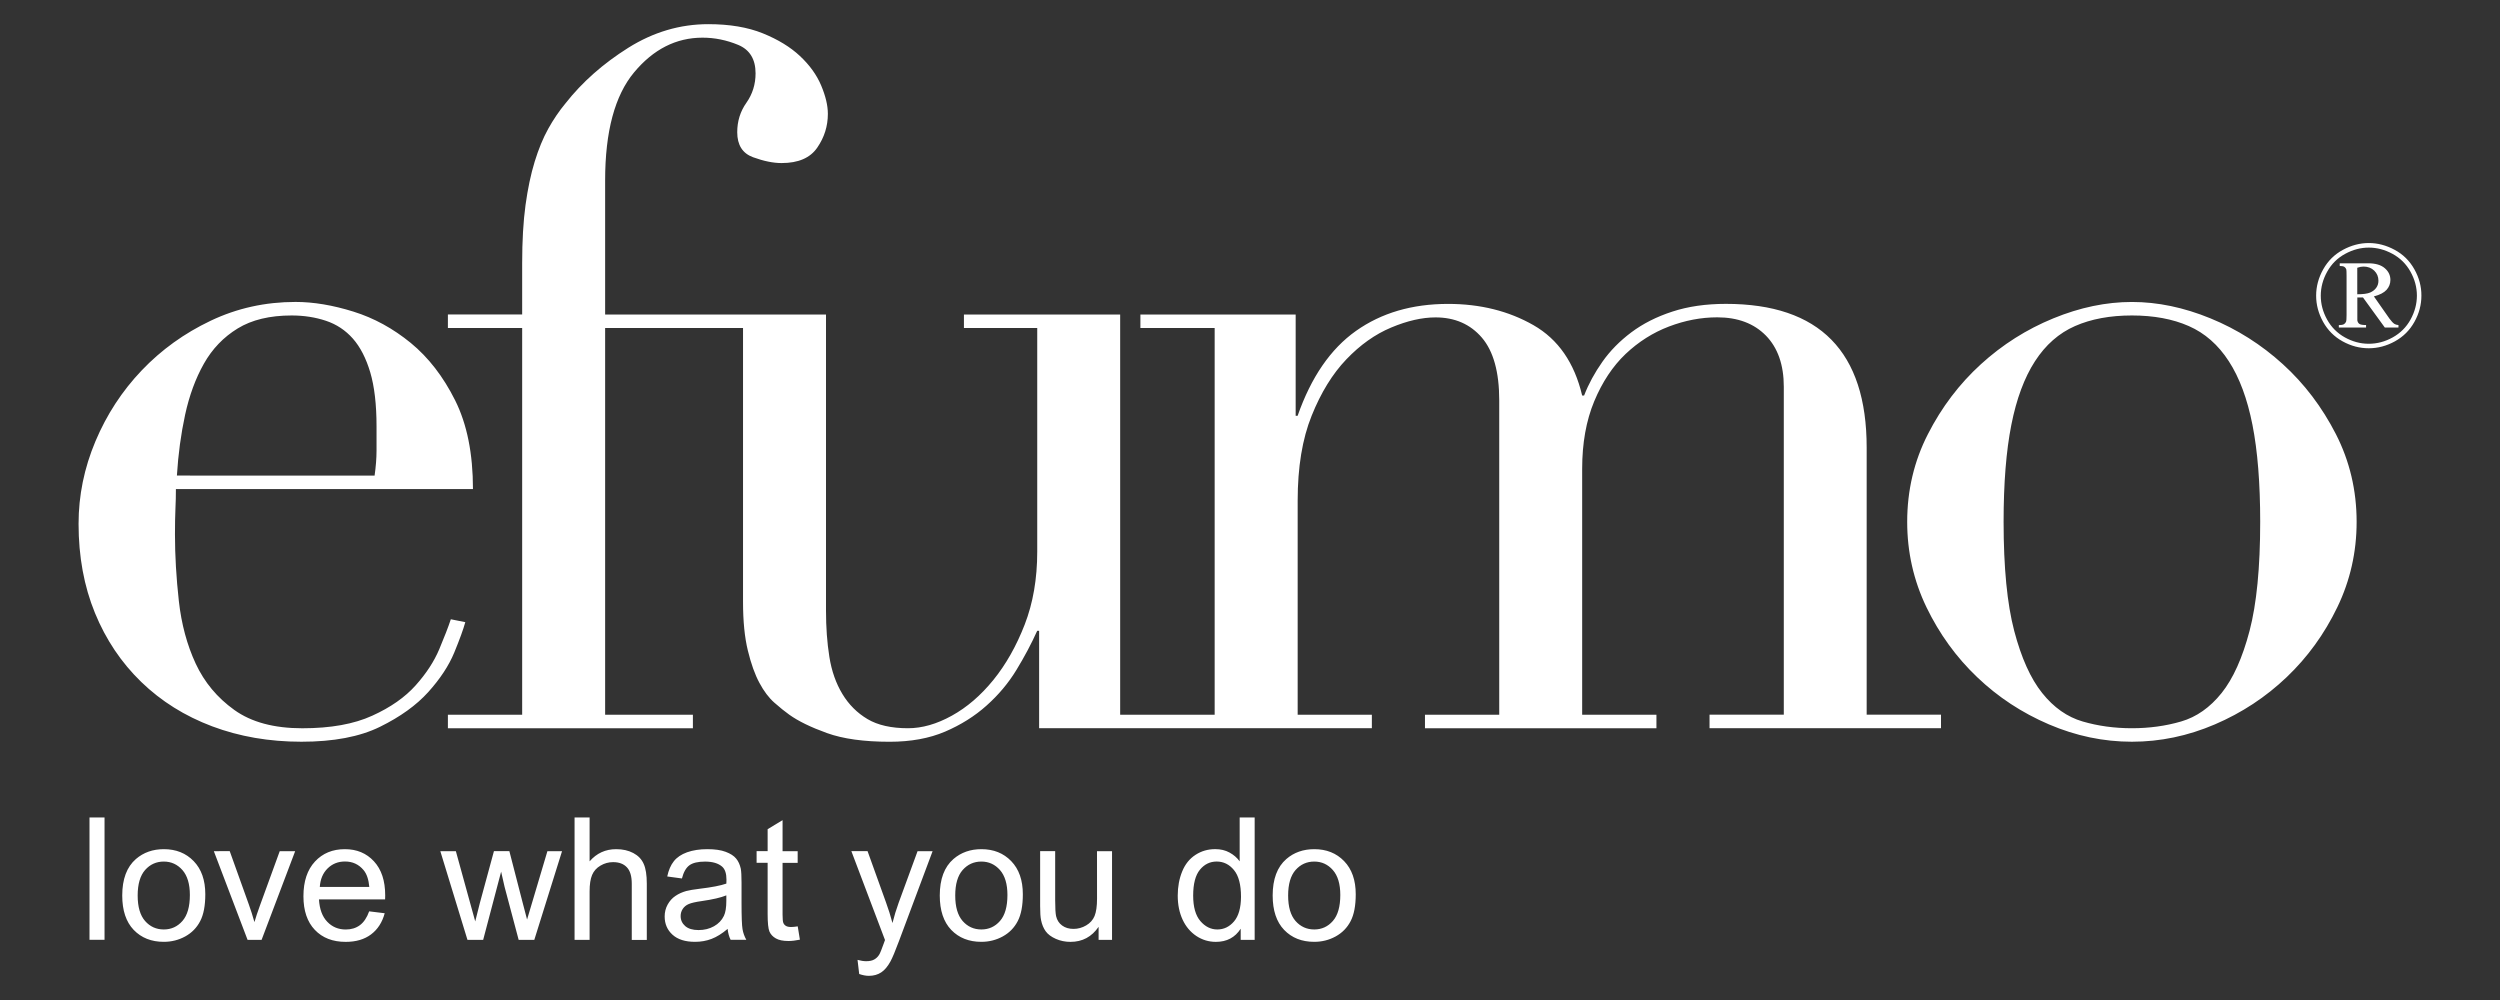 <?xml version="1.0" encoding="utf-8"?>
<!-- Generator: Adobe Illustrator 21.1.0, SVG Export Plug-In . SVG Version: 6.00 Build 0)  -->
<svg version="1.1" id="Layer_1" xmlns="http://www.w3.org/2000/svg" xmlns:xlink="http://www.w3.org/1999/xlink" x="0px" y="0px"
	 viewBox="0 0 75 30" style="enable-background:new 0 0 75 30;" xml:space="preserve">
<rect x="0" y="0" width="75" height="30" fill="#333333" stroke="none"/>
<style type="text/css">
	.st0{fill:#FFFFFF;}
</style>
<g id="Shape_1_copy">
	<g>
		<path class="st0" d="M13.959,18.665l-0.434-0.087c-0.077,0.232-0.193,0.531-0.347,0.898c-0.155,0.367-0.39,0.729-0.709,1.085
			c-0.318,0.356-0.752,0.661-1.302,0.91c-0.55,0.252-1.249,0.377-2.098,0.377c-0.849,0-1.529-0.183-2.04-0.55
			c-0.511-0.366-0.897-0.829-1.158-1.389c-0.26-0.56-0.429-1.187-0.506-1.881c-0.077-0.694-0.116-1.359-0.116-1.996
			c0-0.309,0.005-0.565,0.014-0.767c0.01-0.203,0.014-0.4,0.014-0.593h8.912c0-1.061-0.178-1.948-0.535-2.662
			c-0.357-0.714-0.801-1.287-1.331-1.722c-0.531-0.434-1.104-0.748-1.721-0.94c-0.618-0.193-1.197-0.29-1.736-0.29
			c-0.907,0-1.756,0.188-2.546,0.564c-0.791,0.376-1.481,0.873-2.069,1.49C3.662,11.73,3.2,12.439,2.863,13.239
			c-0.337,0.801-0.506,1.626-0.506,2.474c0,0.985,0.164,1.876,0.492,2.677c0.328,0.8,0.791,1.49,1.389,2.069
			c0.598,0.579,1.307,1.022,2.127,1.331c0.82,0.308,1.712,0.462,2.677,0.462s1.751-0.149,2.358-0.448
			c0.608-0.299,1.09-0.646,1.447-1.041c0.356-0.396,0.618-0.791,0.781-1.187C13.79,19.181,13.901,18.877,13.959,18.665z
			 M5.553,12.444c0.126-0.579,0.313-1.089,0.564-1.534c0.25-0.443,0.588-0.796,1.013-1.056c0.424-0.26,0.964-0.39,1.62-0.39
			c0.366,0,0.709,0.053,1.027,0.159c0.318,0.106,0.588,0.285,0.81,0.536c0.221,0.251,0.395,0.589,0.521,1.013
			c0.125,0.424,0.188,0.965,0.188,1.62v0.723c0,0.231-0.02,0.482-0.058,0.752H5.307C5.346,13.63,5.428,13.022,5.553,12.444z
			 M56,13.427c0-2.874-1.408-4.311-4.224-4.311c-0.598,0-1.133,0.077-1.606,0.232c-0.474,0.154-0.882,0.362-1.23,0.622
			c-0.348,0.261-0.637,0.555-0.868,0.883c-0.231,0.328-0.415,0.665-0.549,1.013h-0.058c-0.232-0.983-0.719-1.687-1.462-2.112
			c-0.742-0.424-1.596-0.637-2.56-0.637c-1.081,0-2.001,0.27-2.763,0.81c-0.763,0.54-1.346,1.389-1.751,2.546h-0.059V9.435h-4.658
			V9.84h2.228v11.602h-2.835V9.435h-4.687V9.84h2.199v6.712c0,0.811-0.126,1.539-0.376,2.185c-0.251,0.646-0.565,1.2-0.941,1.663
			c-0.376,0.463-0.791,0.82-1.244,1.07c-0.454,0.252-0.893,0.377-1.317,0.377c-0.501,0-0.907-0.092-1.215-0.275
			c-0.308-0.183-0.56-0.434-0.752-0.752c-0.193-0.319-0.324-0.69-0.391-1.114c-0.068-0.424-0.101-0.887-0.101-1.389V9.435h-6.626
			V5.412c0-1.465,0.29-2.546,0.868-3.24c0.579-0.695,1.263-1.042,2.054-1.042c0.366,0,0.723,0.073,1.07,0.217
			c0.347,0.145,0.521,0.43,0.521,0.854c0,0.328-0.092,0.622-0.275,0.882c-0.184,0.26-0.275,0.555-0.275,0.883
			c0,0.386,0.159,0.636,0.477,0.752c0.318,0.116,0.603,0.174,0.854,0.174c0.502,0,0.858-0.154,1.07-0.463
			c0.213-0.309,0.318-0.646,0.318-1.013c0-0.251-0.068-0.535-0.202-0.854c-0.135-0.319-0.347-0.612-0.637-0.883
			C23.71,1.41,23.338,1.184,22.885,1c-0.453-0.183-0.999-0.275-1.635-0.275c-0.849,0-1.649,0.237-2.402,0.709
			c-0.752,0.473-1.38,1.027-1.881,1.664c-0.193,0.232-0.366,0.488-0.521,0.767c-0.155,0.279-0.289,0.607-0.405,0.983
			c-0.116,0.377-0.207,0.81-0.275,1.302c-0.067,0.492-0.101,1.075-0.101,1.751v1.534h-2.228V9.84h2.228v11.602h-2.228v0.405h7.35
			v-0.405h-2.633V9.84h4.137v8.217c0,0.579,0.048,1.066,0.145,1.461c0.096,0.395,0.212,0.72,0.347,0.969
			c0.134,0.251,0.284,0.449,0.448,0.593c0.164,0.145,0.314,0.266,0.449,0.362c0.27,0.193,0.646,0.376,1.129,0.55
			c0.482,0.174,1.109,0.261,1.88,0.261c0.636,0,1.191-0.102,1.664-0.304c0.472-0.203,0.887-0.462,1.244-0.782
			c0.357-0.318,0.656-0.674,0.897-1.07c0.241-0.396,0.449-0.786,0.622-1.172h0.058v2.922h9.982v-0.405H38.93v-6.423
			c0-1.003,0.139-1.851,0.419-2.546c0.279-0.695,0.627-1.259,1.041-1.692c0.415-0.434,0.863-0.753,1.346-0.955
			c0.483-0.203,0.926-0.304,1.331-0.304c0.578,0,1.042,0.203,1.389,0.607c0.347,0.405,0.521,1.032,0.521,1.881v9.432h-2.228v0.405
			h6.944v-0.405h-2.228v-7.378c0-0.772,0.121-1.447,0.362-2.026c0.241-0.578,0.555-1.051,0.94-1.418
			c0.387-0.366,0.82-0.641,1.303-0.825c0.482-0.183,0.964-0.275,1.447-0.275c0.618,0,1.104,0.184,1.462,0.55
			c0.356,0.366,0.535,0.878,0.535,1.534v9.837h-2.228v0.405h6.944v-0.405H56L56,13.427L56,13.427z M68.485,10.925
			c-0.646-0.588-1.37-1.046-2.17-1.374c-0.8-0.328-1.586-0.492-2.358-0.492c-0.772,0-1.558,0.164-2.358,0.492
			c-0.8,0.328-1.525,0.786-2.17,1.374c-0.646,0.589-1.177,1.287-1.591,2.098c-0.415,0.81-0.622,1.688-0.622,2.633
			c0,0.907,0.193,1.761,0.578,2.561c0.387,0.8,0.893,1.5,1.52,2.097c0.626,0.599,1.345,1.071,2.155,1.418
			c0.81,0.347,1.639,0.52,2.488,0.52c0.849,0,1.679-0.173,2.489-0.52c0.81-0.347,1.528-0.82,2.155-1.418
			c0.627-0.597,1.133-1.297,1.519-2.097c0.386-0.8,0.579-1.654,0.579-2.561c0-0.945-0.208-1.823-0.622-2.633
			C69.661,12.212,69.132,11.513,68.485,10.925z M67.487,18.925c-0.213,0.81-0.492,1.432-0.839,1.866
			c-0.348,0.434-0.753,0.719-1.216,0.854c-0.463,0.135-0.955,0.202-1.476,0.202c-0.52,0-1.012-0.067-1.475-0.202
			c-0.463-0.135-0.868-0.419-1.215-0.854c-0.348-0.434-0.627-1.056-0.84-1.866c-0.212-0.81-0.318-1.9-0.318-3.27
			c0-1.157,0.077-2.127,0.232-2.908c0.154-0.781,0.391-1.418,0.709-1.909c0.318-0.492,0.719-0.844,1.201-1.056
			c0.482-0.212,1.051-0.318,1.707-0.318c0.656,0,1.226,0.106,1.707,0.318c0.483,0.212,0.883,0.564,1.201,1.056
			c0.319,0.491,0.555,1.128,0.709,1.909c0.154,0.781,0.232,1.751,0.232,2.908C67.806,17.026,67.699,18.115,67.487,18.925z
			 M2.685,28.195h0.451v-3.672H2.685V28.195z M4.915,25.475c-0.329,0-0.608,0.098-0.837,0.295c-0.274,0.238-0.411,0.603-0.411,1.095
			c0,0.449,0.115,0.793,0.344,1.032c0.23,0.239,0.531,0.358,0.903,0.358c0.232,0,0.446-0.054,0.643-0.162
			c0.196-0.108,0.346-0.261,0.448-0.458c0.103-0.196,0.154-0.465,0.154-0.807c0-0.423-0.116-0.754-0.348-0.994
			C5.579,25.594,5.28,25.475,4.915,25.475z M5.473,27.629c-0.149,0.17-0.335,0.255-0.559,0.255c-0.226,0-0.413-0.085-0.561-0.253
			c-0.149-0.17-0.223-0.425-0.223-0.766c0-0.341,0.075-0.596,0.223-0.765c0.149-0.168,0.336-0.253,0.561-0.253
			c0.222,0,0.408,0.085,0.558,0.254c0.149,0.17,0.224,0.42,0.224,0.748C5.696,27.198,5.622,27.459,5.473,27.629z M7.801,27.158
			c-0.072,0.197-0.128,0.365-0.168,0.505c-0.052-0.185-0.108-0.364-0.17-0.535l-0.571-1.593H6.415l1.012,2.66h0.421l1.007-2.66
			H8.392L7.801,27.158z M10.346,25.475c-0.368,0-0.667,0.123-0.897,0.371c-0.23,0.247-0.346,0.594-0.346,1.042
			c0,0.432,0.114,0.769,0.342,1.008c0.228,0.24,0.537,0.36,0.926,0.36c0.309,0,0.563-0.075,0.762-0.225
			c0.199-0.15,0.335-0.362,0.408-0.634l-0.466-0.057c-0.068,0.19-0.161,0.328-0.278,0.415c-0.117,0.087-0.258,0.13-0.424,0.13
			c-0.222,0-0.408-0.077-0.556-0.233c-0.149-0.155-0.231-0.379-0.248-0.671h1.984c0.002-0.054,0.003-0.094,0.003-0.12
			c0-0.439-0.113-0.779-0.338-1.022C10.993,25.595,10.702,25.475,10.346,25.475z M9.594,26.609c0.015-0.232,0.093-0.417,0.234-0.556
			c0.141-0.139,0.315-0.208,0.522-0.208c0.229,0,0.415,0.087,0.559,0.26c0.093,0.112,0.15,0.279,0.17,0.503L9.594,26.609
			L9.594,26.609z M15.965,27.072l-0.153,0.514l-0.133-0.508l-0.398-1.543h-0.463l-0.423,1.558c-0.085,0.338-0.131,0.521-0.138,0.549
			l-0.158-0.571l-0.423-1.535H13.21l0.814,2.66h0.471l0.539-2.046l0.103,0.453l0.423,1.593h0.469l0.832-2.66h-0.439L15.965,27.072z
			 M18.999,25.591c-0.145-0.077-0.316-0.116-0.514-0.116c-0.321,0-0.586,0.122-0.797,0.365v-1.317h-0.451v3.672h0.451v-1.455
			c0-0.208,0.025-0.373,0.075-0.491c0.05-0.118,0.134-0.213,0.252-0.281c0.118-0.07,0.244-0.104,0.377-0.104
			c0.179,0,0.317,0.051,0.414,0.155c0.098,0.102,0.147,0.266,0.147,0.492v1.686h0.451v-1.686c0-0.261-0.031-0.459-0.094-0.596
			C19.248,25.775,19.145,25.668,18.999,25.591z M22.246,27.08v-0.601c0-0.2-0.008-0.338-0.022-0.416
			c-0.027-0.123-0.073-0.226-0.14-0.306c-0.067-0.082-0.171-0.149-0.313-0.202c-0.142-0.054-0.326-0.08-0.554-0.08
			c-0.229,0-0.43,0.032-0.604,0.093c-0.174,0.063-0.307,0.153-0.398,0.269c-0.092,0.116-0.158,0.268-0.198,0.457l0.441,0.06
			c0.048-0.189,0.123-0.321,0.224-0.395c0.101-0.074,0.257-0.111,0.47-0.111c0.227,0,0.398,0.051,0.514,0.153
			c0.085,0.076,0.128,0.205,0.128,0.389c0,0.017-0.001,0.056-0.003,0.118c-0.172,0.06-0.44,0.112-0.804,0.155
			c-0.179,0.022-0.312,0.044-0.401,0.068c-0.12,0.034-0.228,0.082-0.324,0.148c-0.096,0.064-0.174,0.152-0.233,0.259
			c-0.059,0.107-0.089,0.226-0.089,0.356c0,0.223,0.078,0.405,0.236,0.548c0.157,0.142,0.382,0.213,0.674,0.213
			c0.177,0,0.343-0.029,0.497-0.088c0.155-0.059,0.315-0.159,0.482-0.3c0.013,0.125,0.043,0.235,0.09,0.328h0.471
			c-0.057-0.102-0.095-0.208-0.114-0.319C22.256,27.764,22.246,27.499,22.246,27.08z M21.79,27.025c0,0.199-0.024,0.35-0.073,0.451
			c-0.063,0.132-0.163,0.236-0.298,0.312c-0.135,0.076-0.29,0.114-0.463,0.114c-0.175,0-0.308-0.04-0.4-0.12
			c-0.091-0.08-0.137-0.18-0.137-0.3c0-0.078,0.021-0.15,0.063-0.214c0.042-0.064,0.101-0.113,0.178-0.146
			c0.077-0.034,0.208-0.064,0.393-0.09c0.327-0.047,0.573-0.104,0.737-0.171C21.79,26.86,21.79,27.025,21.79,27.025z M23.732,27.81
			c-0.067,0-0.118-0.011-0.154-0.033c-0.036-0.021-0.061-0.051-0.077-0.088c-0.016-0.037-0.024-0.12-0.024-0.248v-1.555h0.453
			v-0.351h-0.453v-0.93l-0.448,0.27v0.659h-0.331v0.351h0.331v1.53c0,0.271,0.018,0.448,0.055,0.533
			c0.037,0.084,0.1,0.152,0.191,0.204c0.09,0.052,0.217,0.078,0.381,0.078c0.1,0,0.214-0.014,0.341-0.04l-0.065-0.399
			C23.848,27.804,23.782,27.81,23.732,27.81z M26.959,27.085c-0.072,0.198-0.133,0.399-0.185,0.606
			c-0.057-0.215-0.121-0.421-0.193-0.616l-0.554-1.54h-0.486l1.009,2.666c-0.018,0.048-0.032,0.085-0.04,0.11
			c-0.063,0.178-0.109,0.291-0.138,0.335c-0.038,0.06-0.088,0.107-0.148,0.14c-0.06,0.034-0.14,0.05-0.24,0.05
			c-0.073,0-0.16-0.013-0.258-0.04l0.05,0.424c0.107,0.037,0.203,0.055,0.29,0.055c0.144,0,0.267-0.035,0.371-0.104
			c0.104-0.069,0.195-0.179,0.276-0.327c0.06-0.11,0.145-0.312,0.253-0.603l1.012-2.706h-0.451L26.959,27.085z M29.441,25.475
			c-0.329,0-0.608,0.098-0.837,0.295c-0.274,0.238-0.411,0.603-0.411,1.095c0,0.449,0.115,0.793,0.344,1.032
			c0.23,0.239,0.531,0.358,0.903,0.358c0.232,0,0.446-0.054,0.643-0.162c0.196-0.108,0.346-0.261,0.448-0.458
			c0.103-0.196,0.154-0.465,0.154-0.807c0-0.423-0.116-0.754-0.348-0.994C30.106,25.594,29.807,25.475,29.441,25.475z M30,27.629
			c-0.149,0.17-0.335,0.255-0.559,0.255c-0.226,0-0.413-0.085-0.561-0.253c-0.149-0.17-0.223-0.425-0.223-0.766
			c0-0.341,0.074-0.596,0.223-0.765c0.149-0.168,0.336-0.253,0.561-0.253c0.222,0,0.408,0.085,0.558,0.254
			c0.149,0.17,0.224,0.42,0.224,0.748C30.223,27.198,30.149,27.459,30,27.629z M32.911,26.96c0,0.227-0.025,0.4-0.074,0.52
			c-0.049,0.119-0.134,0.213-0.252,0.282c-0.118,0.07-0.245,0.105-0.381,0.105c-0.135,0-0.249-0.034-0.341-0.102
			c-0.092-0.067-0.152-0.16-0.18-0.279c-0.018-0.082-0.028-0.24-0.028-0.476v-1.475h-0.451v1.648c0,0.193,0.009,0.333,0.028,0.421
			c0.027,0.132,0.073,0.243,0.139,0.335c0.066,0.091,0.167,0.166,0.304,0.227c0.136,0.06,0.282,0.09,0.439,0.09
			c0.356,0,0.637-0.15,0.844-0.451v0.391h0.403v-2.66h-0.451L32.911,26.96L32.911,26.96z M37.19,25.84
			c-0.078-0.108-0.18-0.196-0.305-0.264c-0.125-0.069-0.268-0.102-0.428-0.102c-0.219,0-0.417,0.057-0.594,0.173
			c-0.177,0.115-0.31,0.281-0.398,0.498c-0.088,0.216-0.133,0.457-0.133,0.723c0,0.272,0.049,0.513,0.147,0.723
			c0.097,0.209,0.236,0.372,0.413,0.49c0.178,0.117,0.373,0.175,0.585,0.175c0.327,0,0.575-0.132,0.744-0.395v0.335h0.419v-3.672
			H37.19L37.19,25.84L37.19,25.84z M37.021,27.642c-0.138,0.162-0.305,0.242-0.502,0.242c-0.195,0-0.365-0.085-0.509-0.253
			c-0.143-0.168-0.215-0.423-0.215-0.764c0-0.353,0.068-0.611,0.202-0.775c0.134-0.163,0.302-0.246,0.503-0.246
			c0.205,0,0.379,0.085,0.519,0.256c0.141,0.17,0.211,0.438,0.211,0.802C37.228,27.235,37.158,27.482,37.021,27.642z M39.428,25.475
			c-0.329,0-0.609,0.098-0.837,0.295c-0.274,0.238-0.411,0.603-0.411,1.095c0,0.449,0.115,0.793,0.344,1.032
			c0.23,0.239,0.531,0.358,0.903,0.358c0.232,0,0.447-0.054,0.643-0.162c0.196-0.108,0.346-0.261,0.448-0.458
			c0.103-0.196,0.154-0.465,0.154-0.807c0-0.423-0.116-0.754-0.348-0.994C40.092,25.594,39.793,25.475,39.428,25.475z
			 M39.986,27.629c-0.148,0.17-0.335,0.255-0.558,0.255c-0.226,0-0.412-0.085-0.561-0.253c-0.149-0.17-0.223-0.425-0.223-0.766
			c0-0.341,0.075-0.596,0.223-0.765c0.149-0.168,0.336-0.253,0.561-0.253c0.222,0,0.408,0.085,0.557,0.254
			c0.15,0.17,0.224,0.42,0.224,0.748C40.209,27.198,40.135,27.459,39.986,27.629z M72.431,8.078
			c-0.142-0.253-0.339-0.448-0.591-0.583c-0.252-0.136-0.511-0.204-0.777-0.204c-0.264,0-0.523,0.068-0.775,0.204
			c-0.252,0.136-0.449,0.33-0.591,0.583c-0.142,0.253-0.213,0.517-0.213,0.792c0,0.273,0.07,0.535,0.209,0.786
			c0.14,0.251,0.334,0.446,0.584,0.584c0.25,0.139,0.512,0.208,0.785,0.208c0.273,0,0.535-0.069,0.786-0.208
			c0.251-0.139,0.446-0.334,0.585-0.584c0.14-0.251,0.209-0.513,0.209-0.786C72.644,8.596,72.573,8.331,72.431,8.078z M72.316,9.587
			c-0.127,0.229-0.305,0.407-0.535,0.535c-0.229,0.128-0.469,0.191-0.718,0.191s-0.488-0.064-0.717-0.191
			c-0.229-0.128-0.406-0.306-0.533-0.535c-0.127-0.229-0.19-0.467-0.19-0.717c0-0.251,0.065-0.492,0.194-0.722
			c0.129-0.231,0.309-0.409,0.539-0.533c0.23-0.125,0.466-0.187,0.708-0.187c0.243,0,0.48,0.062,0.71,0.187
			c0.23,0.125,0.41,0.303,0.539,0.533c0.129,0.231,0.194,0.472,0.194,0.722C72.506,9.12,72.442,9.358,72.316,9.587z M71.682,9.556
			l-0.465-0.664c0.177-0.046,0.303-0.112,0.38-0.197c0.076-0.085,0.115-0.184,0.115-0.297c0-0.138-0.056-0.256-0.169-0.353
			c-0.113-0.097-0.277-0.146-0.492-0.146h-0.859v0.08c0.067,0,0.114,0.009,0.141,0.028c0.028,0.019,0.046,0.045,0.057,0.079
			c0.004,0.019,0.007,0.084,0.007,0.194v1.165c0,0.114-0.005,0.183-0.016,0.207c-0.013,0.033-0.035,0.058-0.065,0.075
			c-0.03,0.017-0.08,0.026-0.151,0.026v0.074h0.817V9.751c-0.099,0-0.166-0.011-0.199-0.033c-0.033-0.022-0.055-0.058-0.063-0.107
			V8.923h0.169l0.655,0.902h0.41V9.752c-0.05-0.004-0.09-0.016-0.118-0.033C71.789,9.689,71.739,9.635,71.682,9.556z M71.102,8.777
			c-0.081,0.034-0.209,0.051-0.384,0.051V8.033c0.068-0.024,0.131-0.036,0.187-0.036c0.131,0,0.238,0.041,0.322,0.122
			c0.084,0.082,0.126,0.183,0.126,0.303c0,0.079-0.021,0.149-0.065,0.21C71.245,8.694,71.183,8.742,71.102,8.777z"/>
	</g>
</g>
</svg>

